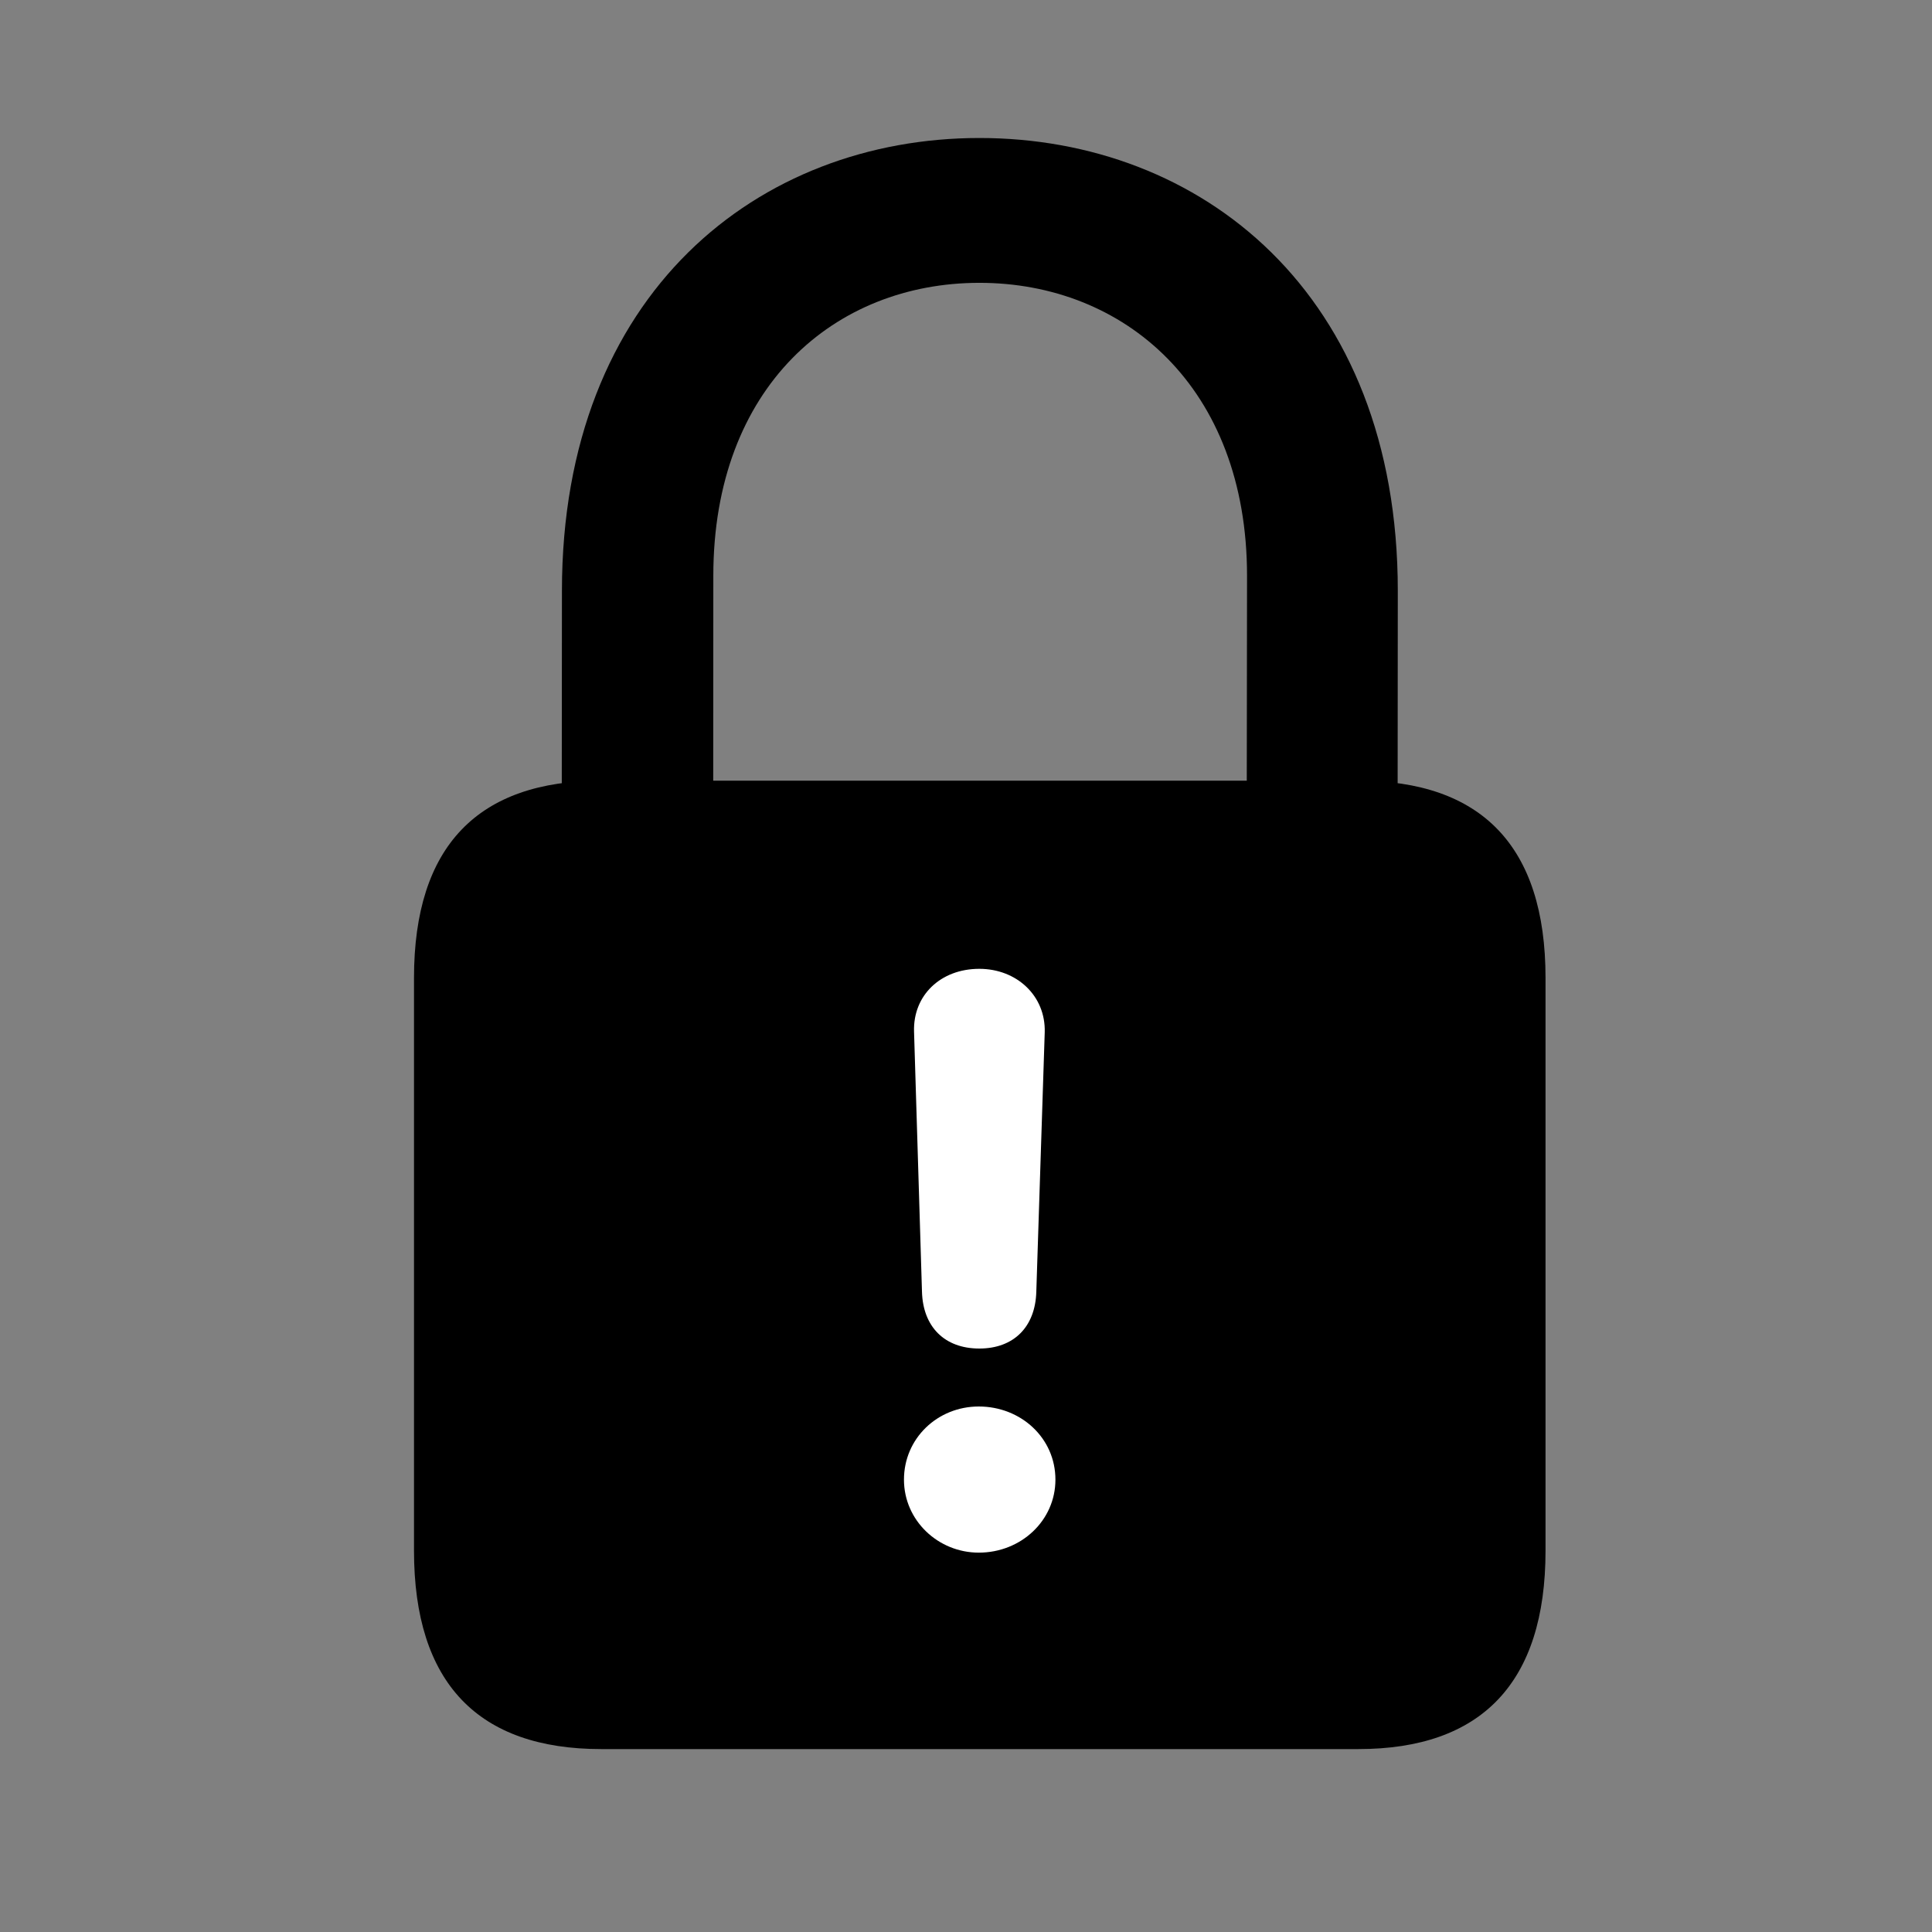 <svg width="28" height="28" viewBox="0 0 28 28" fill="none" xmlns="http://www.w3.org/2000/svg">
<rect x="0" y="0" width="28" height="28" fill="#808080" stroke="none"/>
<path d="M8.713 25.349H19.686C21.466 25.349 22.399 24.394 22.399 22.473V14.173C22.399 12.258 21.466 11.314 19.686 11.314H8.713C6.931 11.314 6 12.258 6 14.173V22.473C6 24.394 6.931 25.349 8.713 25.349ZM8.141 12.298H10.336L10.338 8.346C10.338 5.604 12.098 4.099 14.195 4.099C16.287 4.099 18.073 5.604 18.073 8.346L18.068 12.298H20.255L20.258 8.563C20.258 4.239 17.396 2 14.195 2C11.003 2 8.144 4.239 8.144 8.563L8.141 12.298Z" fill="black"/>
<path d="M14.193 19.544C13.69 19.544 13.376 19.23 13.362 18.72L13.247 14.95C13.231 14.428 13.629 14.041 14.193 14.041C14.736 14.041 15.156 14.433 15.141 14.96L15.019 18.72C15.005 19.23 14.693 19.544 14.193 19.544ZM14.185 22.502C13.596 22.502 13.101 22.036 13.101 21.444C13.101 20.845 13.588 20.384 14.185 20.384C14.795 20.384 15.296 20.84 15.296 21.444C15.296 22.036 14.799 22.502 14.185 22.502Z" fill="white"/>
</svg>
